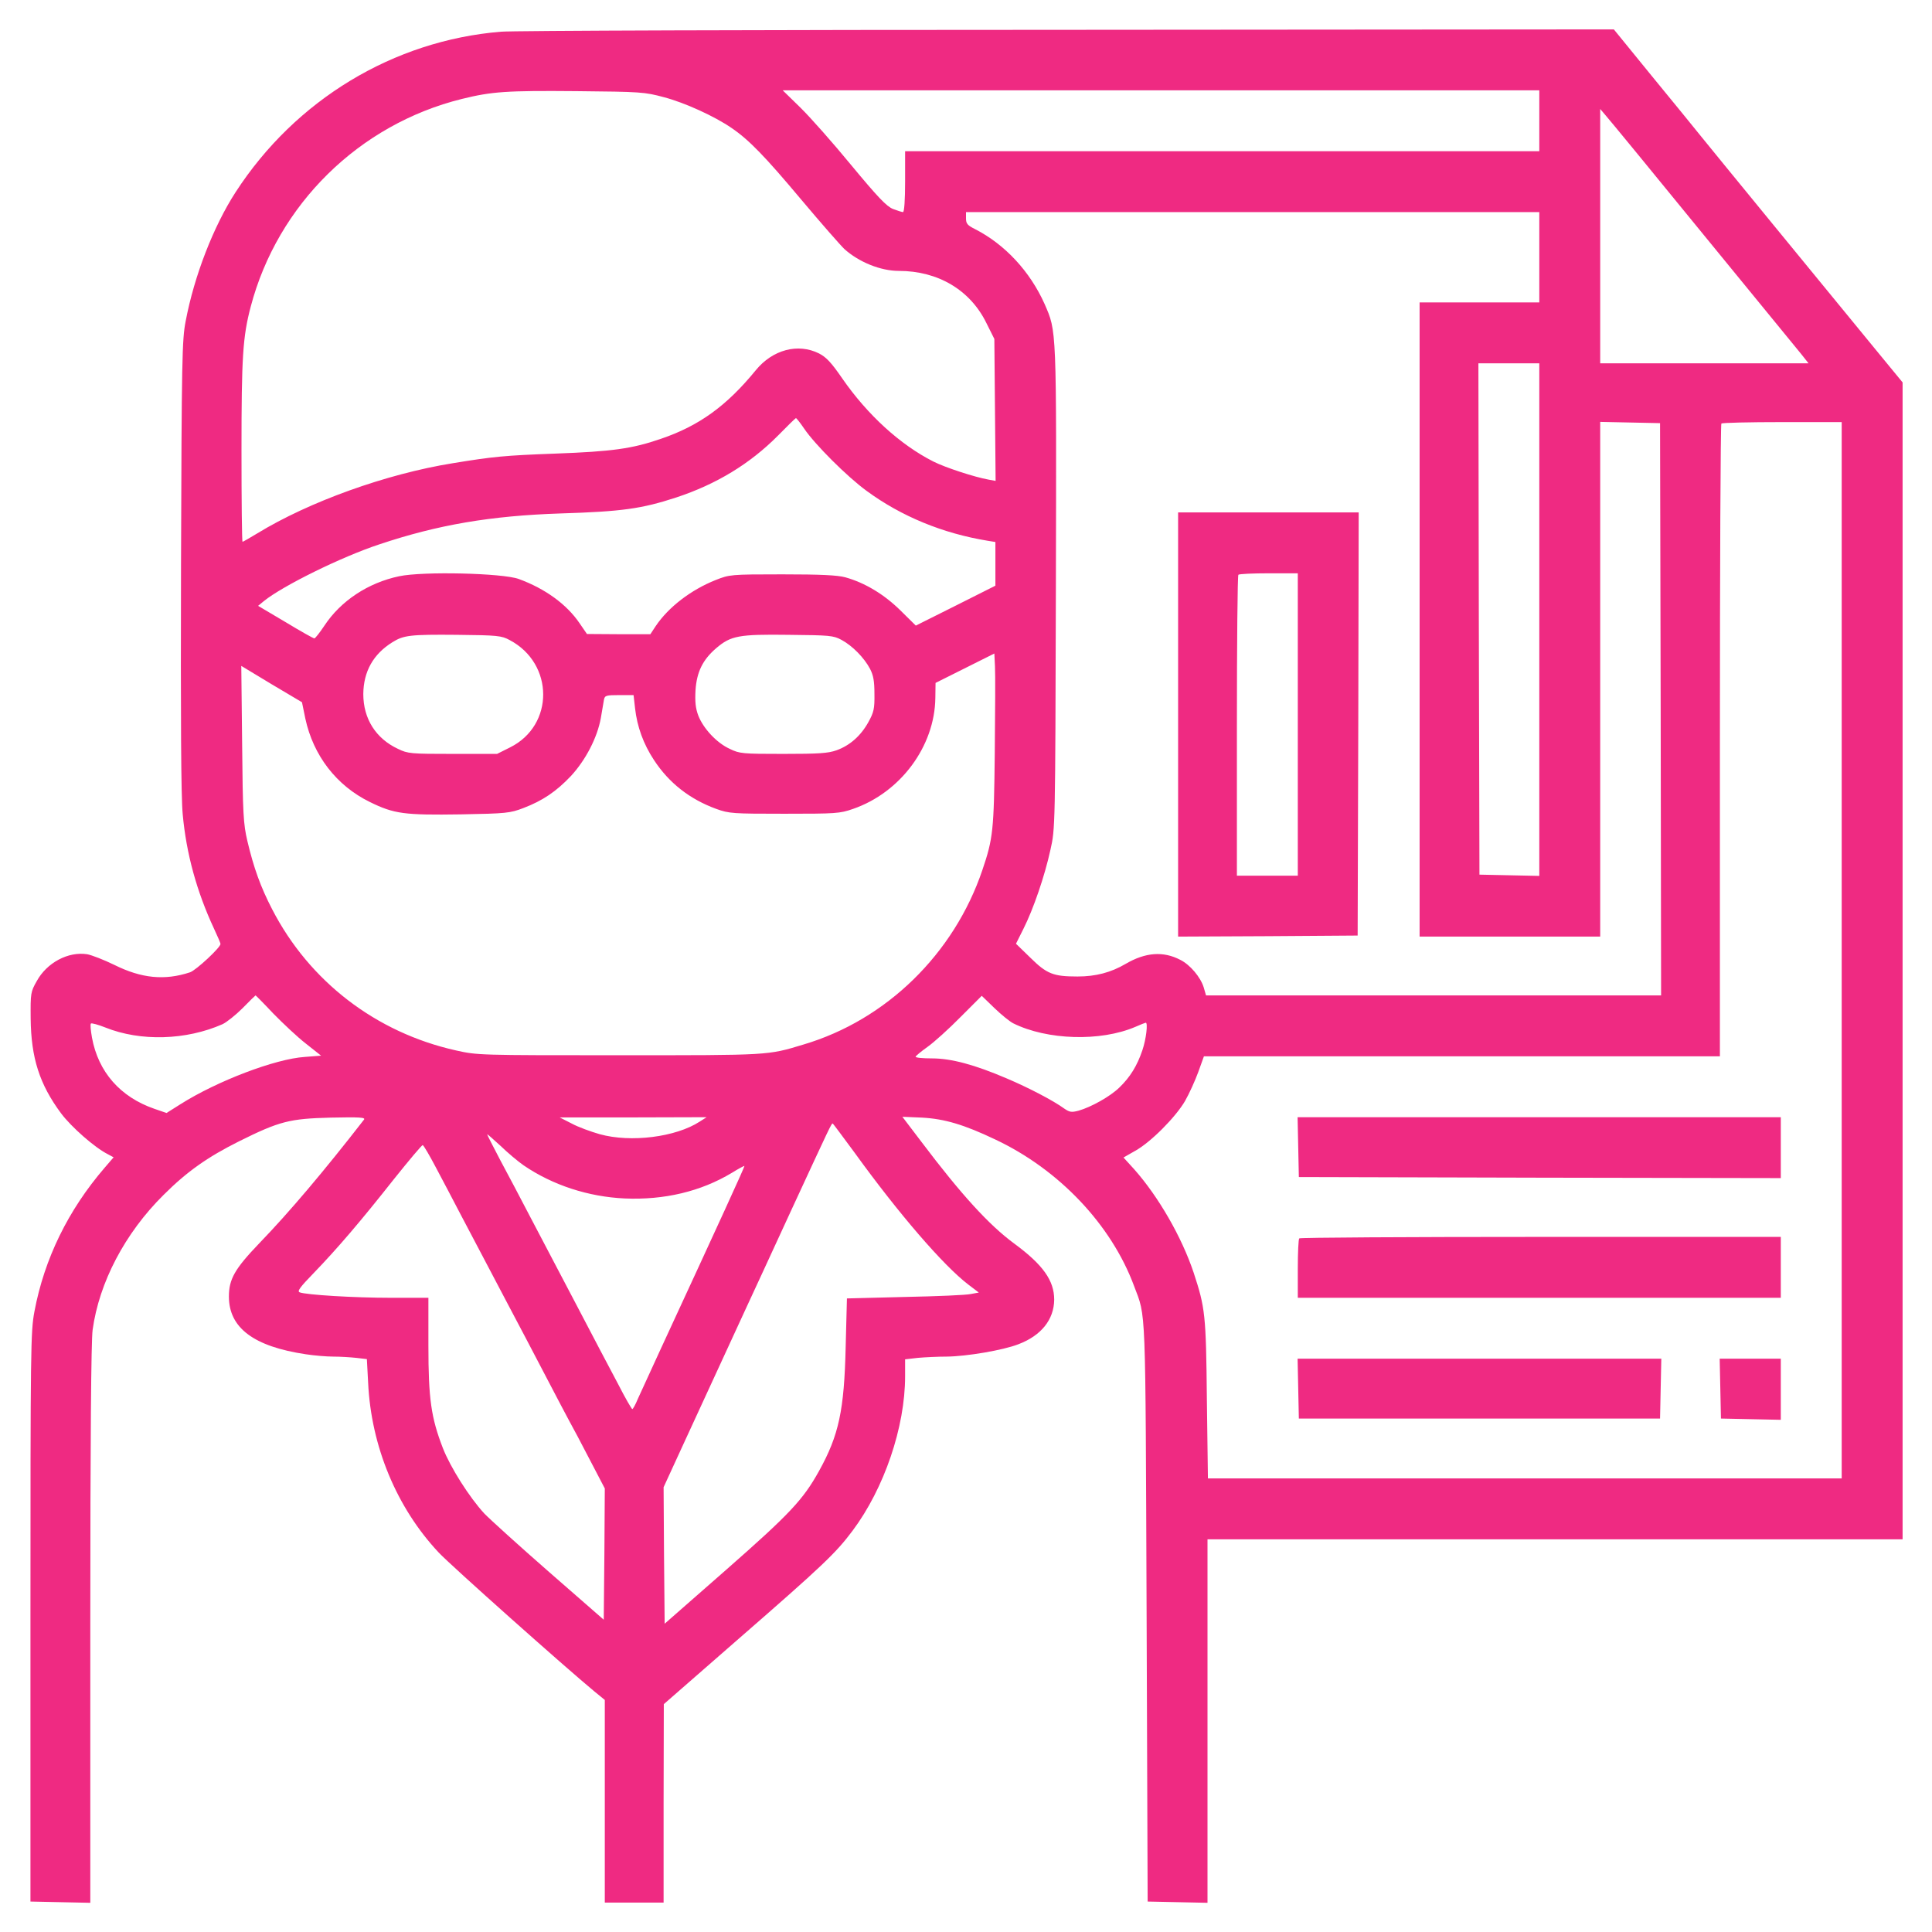 <svg xmlns="http://www.w3.org/2000/svg" version="1.0" width="920pt" height="920pt" viewBox="0 0 920 920" preserveAspectRatio="xMidYMid meet">

<g transform="translate(0,920) scale(0.1,-0.1)" fill="#ef2a82" stroke="none">
<path d="M2385 9049 c-511 -42 -978 -324 -1263 -764 -105 -162 -197 -398 -238 -615 -17 -87 -19 -180 -22 -1160 -2 -730 0 -1103 8 -1187 17 -188 67 -369 149 -545 17 -36 31 -69 31 -73 0 -17 -116 -125 -145 -135 -121 -40 -231 -29 -360 35 -49 24 -108 47 -130 51 -90 14 -192 -40 -240 -128 -29 -51 -30 -57 -29 -178 2 -188 42 -313 145 -452 49 -65 159 -162 222 -194 l28 -15 -43 -50 c-174 -202 -287 -434 -334 -684 -18 -95 -19 -172 -19 -1455 l0 -1355 142 -3 143 -3 0 1325 c0 885 4 1351 11 1403 31 226 154 461 338 643 112 112 211 181 359 255 193 96 241 108 436 113 141 3 168 1 159 -10 -191 -246 -356 -441 -498 -588 -117 -122 -145 -171 -145 -254 0 -149 118 -238 367 -275 39 -6 98 -11 130 -11 32 0 81 -3 109 -6 l51 -6 6 -112 c14 -303 136 -596 336 -809 57 -61 603 -547 742 -662 l49 -40 0 -482 0 -483 140 0 140 0 0 473 1 472 355 310 c402 350 464 409 544 516 151 202 250 494 250 735 l0 81 61 7 c34 3 96 6 138 6 93 1 267 30 341 59 108 41 169 117 170 212 0 91 -53 166 -190 267 -120 88 -253 234 -441 483 l-92 121 94 -4 c107 -6 199 -33 348 -104 304 -143 553 -406 661 -697 58 -155 54 -60 60 -1557 l5 -1375 143 -3 142 -3 0 866 0 865 1655 0 1655 0 0 2754 0 2755 -138 168 c-238 290 -765 933 -822 1004 -30 38 -136 167 -235 288 l-180 221 -2605 -2 c-1433 0 -2645 -4 -2695 -9z m777 -312 c99 -26 241 -91 321 -146 84 -57 160 -136 332 -341 95 -113 188 -219 206 -236 69 -62 172 -104 259 -104 187 0 340 -91 417 -248 l38 -76 3 -338 3 -338 -33 6 c-67 12 -205 57 -263 86 -158 80 -314 222 -435 397 -51 74 -75 100 -110 118 -100 50 -221 18 -301 -80 -139 -170 -270 -265 -453 -327 -136 -47 -232 -60 -502 -70 -242 -9 -294 -14 -489 -46 -316 -51 -683 -183 -930 -334 -36 -22 -68 -40 -70 -40 -3 0 -5 196 -5 435 0 445 6 541 44 685 128 486 516 868 1006 989 142 35 212 40 545 37 308 -3 324 -4 417 -29z m4168 -112 l0 -145 -1510 0 -1510 0 0 -145 c0 -88 -4 -145 -10 -145 -5 0 -27 7 -48 15 -31 13 -72 56 -198 208 -87 106 -196 229 -243 275 l-84 82 1802 0 1801 0 0 -145z m780 -540 c238 -291 449 -549 468 -572 l34 -43 -496 0 -496 0 0 605 0 606 28 -33 c16 -18 224 -271 462 -563z m-780 -110 l0 -215 -285 0 -285 0 0 -1510 0 -1510 430 0 430 0 0 1225 0 1226 143 -3 142 -3 3 -1362 2 -1363 -1083 0 -1084 0 -11 38 c-15 49 -65 108 -111 131 -82 43 -167 36 -261 -19 -70 -41 -142 -60 -229 -60 -115 0 -146 12 -224 89 l-69 67 35 70 c48 95 102 253 129 377 23 102 23 102 26 1248 3 1252 4 1218 -54 1352 -69 154 -188 283 -331 356 -36 18 -43 26 -43 51 l0 30 1365 0 1365 0 0 -215z m0 -1725 l0 -1221 -142 3 -143 3 -3 1218 -2 1217 145 0 145 0 0 -1220z m-3500 908 c51 -75 203 -227 296 -295 166 -122 363 -203 577 -238 l37 -6 0 -104 0 -104 -189 -95 -190 -95 -73 72 c-77 76 -169 132 -263 158 -37 10 -116 14 -300 14 -247 0 -251 -1 -317 -27 -118 -47 -225 -129 -286 -220 l-25 -38 -151 0 -151 1 -35 51 c-61 90 -164 165 -290 211 -77 28 -456 37 -569 13 -148 -31 -278 -117 -356 -235 -22 -33 -44 -61 -48 -61 -5 0 -67 35 -138 78 l-130 77 28 23 c89 72 368 210 550 270 278 93 529 136 863 147 290 9 385 22 550 76 191 63 351 160 485 295 44 45 82 82 85 83 3 0 21 -23 40 -51z m4940 -2483 l0 -2515 -1509 0 -1509 0 -5 378 c-4 404 -8 434 -63 602 -57 170 -167 361 -283 492 l-51 56 56 32 c74 41 192 160 237 237 20 35 48 97 63 138 l27 75 1228 0 1229 0 0 1503 c0 827 3 1507 7 1510 3 4 134 7 290 7 l283 0 0 -2515z m-6343 1477 c212 -112 213 -406 2 -511 l-62 -31 -211 0 c-200 0 -214 1 -261 24 -105 49 -165 143 -165 261 1 107 47 190 139 247 53 33 84 37 306 35 196 -2 213 -4 252 -25z m1580 1 c52 -28 108 -85 136 -138 16 -31 21 -58 21 -120 1 -70 -3 -87 -29 -134 -36 -65 -88 -111 -152 -134 -40 -14 -83 -17 -253 -17 -194 0 -208 1 -255 24 -62 28 -126 97 -150 159 -13 35 -16 65 -13 121 6 86 34 144 98 199 70 60 108 67 345 64 196 -2 213 -3 252 -24z m730 -538 c-4 -369 -8 -408 -59 -558 -135 -399 -457 -714 -852 -831 -172 -52 -158 -51 -876 -51 -671 0 -676 0 -779 23 -381 85 -698 329 -875 672 -55 106 -88 198 -118 325 -19 81 -22 128 -25 462 l-4 372 144 -87 145 -86 16 -78 c38 -176 148 -319 307 -397 116 -57 164 -63 434 -59 217 4 234 6 297 30 92 35 157 79 227 153 70 76 125 182 142 275 6 36 13 75 15 88 4 20 10 22 73 22 l68 0 7 -62 c10 -89 40 -171 90 -247 72 -110 171 -187 297 -233 61 -22 78 -23 324 -23 246 0 264 1 327 23 226 78 389 298 392 528 l1 72 140 70 140 70 3 -62 c2 -33 1 -218 -1 -411z m-3435 -1242 c46 -47 115 -112 155 -143 l72 -57 -77 -6 c-141 -9 -419 -115 -594 -226 l-65 -41 -58 20 c-162 56 -267 175 -297 339 -6 34 -9 64 -5 67 3 3 34 -5 69 -19 167 -67 384 -61 558 16 19 9 62 43 95 76 33 34 61 61 62 61 1 0 40 -39 85 -87z m3523 -46 c161 -80 415 -88 581 -17 25 11 48 20 50 20 11 0 2 -78 -16 -131 -25 -74 -58 -128 -110 -178 -43 -42 -134 -93 -194 -110 -34 -9 -43 -7 -68 10 -52 38 -171 100 -275 144 -152 65 -263 95 -355 95 -43 0 -78 3 -78 8 1 4 26 25 57 47 31 22 102 86 157 142 l101 101 60 -58 c33 -32 74 -65 90 -73z m-1493 -468 c-114 -74 -328 -101 -476 -60 -42 12 -103 34 -134 51 l-57 29 350 0 350 1 -33 -21z m739 -150 c209 -289 421 -535 540 -626 l50 -38 -38 -7 c-21 -5 -162 -11 -314 -14 l-276 -7 -6 -231 c-7 -301 -32 -420 -127 -591 -76 -137 -139 -204 -443 -471 l-292 -256 -3 325 -2 325 91 198 c85 185 225 489 306 664 19 41 114 246 210 455 186 402 192 415 198 415 2 0 49 -64 106 -141z m-1578 -58 c139 -95 309 -150 482 -158 188 -8 362 33 510 122 32 20 59 34 60 33 2 -3 -120 -269 -397 -868 -49 -107 -99 -216 -111 -242 -11 -27 -23 -48 -26 -48 -3 0 -34 53 -67 118 -34 64 -125 236 -201 382 -77 146 -175 333 -218 415 -43 83 -107 204 -142 269 -35 66 -63 122 -63 124 0 3 28 -22 63 -54 34 -33 84 -75 110 -93z m-417 -11 c31 -58 85 -161 121 -230 36 -69 85 -161 108 -205 23 -44 68 -129 100 -190 32 -60 74 -141 95 -180 20 -38 70 -133 110 -210 40 -77 85 -162 100 -190 15 -27 60 -111 99 -187 l71 -136 -2 -313 -3 -312 -260 227 c-143 125 -282 251 -309 279 -71 77 -161 219 -197 311 -56 145 -69 234 -69 489 l0 227 -177 0 c-178 0 -405 14 -436 26 -13 5 1 24 67 92 112 116 224 247 381 446 72 90 134 164 138 163 5 -2 33 -50 63 -107z" fill="#ef2a82"/>
<path d="M5610 5750 l0 -1010 428 2 427 3 3 1008 2 1007 -430 0 -430 0 0 -1010z m570 0 l0 -720 -145 0 -145 0 0 713 c0 393 3 717 7 720 3 4 69 7 145 7 l138 0 0 -720z" fill="#ef2a82"/>
<path d="M6182 3738 l3 -143 1148 -3 1147 -2 0 145 0 145 -1150 0 -1151 0 3 -142z" fill="#ef2a82"/>
<path d="M6187 3303 c-4 -3 -7 -69 -7 -145 l0 -138 1150 0 1150 0 0 145 0 145 -1143 0 c-629 0 -1147 -3 -1150 -7z" fill="#ef2a82"/>
<path d="M6182 2588 l3 -143 860 0 860 0 3 143 3 142 -866 0 -866 0 3 -142z" fill="#ef2a82"/>
<path d="M8192 2588 l3 -143 143 -3 142 -3 0 146 0 145 -145 0 -146 0 3 -142z" fill="#ef2a82"/>
</g>
</svg>